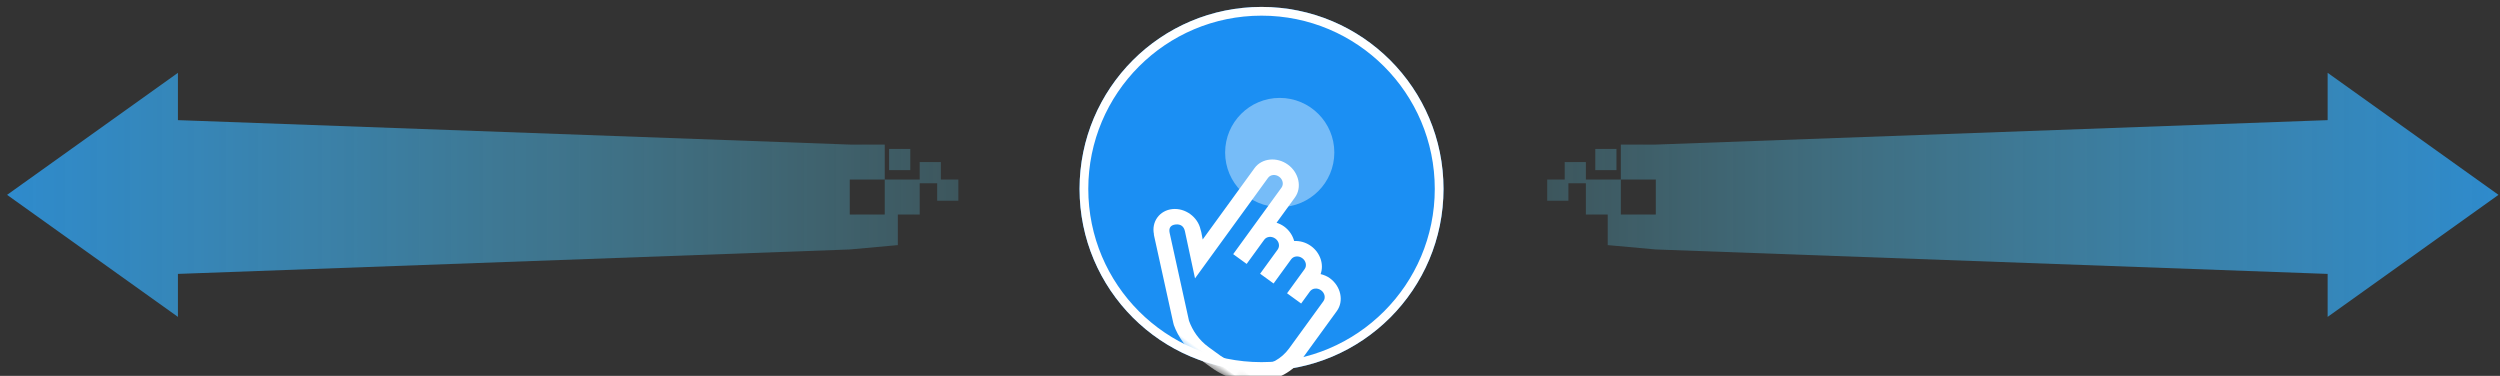 <?xml version="1.0" encoding="UTF-8"?>
<svg width="286px" height="43px" viewBox="0 0 286 43" version="1.1" xmlns="http://www.w3.org/2000/svg" xmlns:xlink="http://www.w3.org/1999/xlink">
    <rect x="0" y="0" width="286" height="43" fill="#333333" stroke="none"/>
    <!-- Generator: Sketch 47 (45396) - http://www.bohemiancoding.com/sketch -->
    <title>illus</title>
    <desc>Created with Sketch.</desc>
    <defs>
        <linearGradient x1="103.578%" y1="50%" x2="0%" y2="50%" id="linearGradient-1">
            <stop stop-color="#65DDFB" stop-opacity="0.24" offset="0%"></stop>
            <stop stop-color="#2DA2F5" offset="100%"></stop>
        </linearGradient>
        <circle id="path-2" cx="20.819" cy="20.819" r="20.819"></circle>
    </defs>
    <g id="门店首页（自助式）-" stroke="none" stroke-width="1" fill="none" fill-rule="evenodd">
        <g id="03-引导出示券（第一次使用）" transform="translate(-43, -262)">
            <g id="Group-7" transform="translate(25, 232.5)">
                <g id="Group-6" transform="translate(18.5, 30)">
                    <g id="illus">
                        <path d="M96.713,20.039 L96.713,28.039 L19.855,30.834 L19.855,35.752 L0.31,21.791 L19.855,7.83 L19.855,13.244 L96.713,16.039 L100.713,16.039 L100.713,20.039 L96.713,20.039 Z M107.136,20.039 L107.136,18.039 L104.713,18.039 L104.713,20.462 L106.713,20.462 L106.713,22.462 L109.136,22.462 L109.136,20.039 L107.136,20.039 Z M96.713,24.039 L102.213,24.039 L102.213,27.539 L96.713,28.039 L96.713,24.039 Z M100.713,20.039 L104.713,20.039 L104.713,24.039 L100.713,24.039 L100.713,20.039 Z M101.213,16.539 L103.636,16.539 L103.636,18.962 L101.213,18.962 L101.213,16.539 Z" id="Combined-Shape" fill="url(#linearGradient-1)" opacity="0.79"></path>
                        <path d="M272.903,20.039 L272.903,28.039 L196.045,30.834 L196.045,35.752 L176.5,21.791 L196.045,7.83 L196.045,13.244 L272.903,16.039 L276.903,16.039 L276.903,20.039 L272.903,20.039 Z M283.326,20.039 L283.326,18.039 L280.903,18.039 L280.903,20.462 L282.903,20.462 L282.903,22.462 L285.326,22.462 L285.326,20.039 L283.326,20.039 Z M272.903,24.039 L278.403,24.039 L278.403,27.539 L272.903,28.039 L272.903,24.039 Z M276.903,20.039 L280.903,20.039 L280.903,24.039 L276.903,24.039 L276.903,20.039 Z M277.403,16.539 L279.826,16.539 L279.826,18.962 L277.403,18.962 L277.403,16.539 Z" id="Combined-Shape" fill="url(#linearGradient-1)" opacity="0.79" transform="translate(230.913, 21.791) scale(-1, 1) translate(-230.913, -21.791) "></path>
                        <g id="Group-8" transform="translate(123, 0.291)">
                            <mask id="mask-3" fill="white">
                                <use xlink:href="#path-2"></use>
                            </mask>
                            <g id="Oval">
                                <use fill="#1B8FF3" fill-rule="evenodd" xlink:href="#path-2"></use>
                                <circle stroke="#FFFFFF" stroke-width="1" cx="20.819" cy="20.819" r="20.319"></circle>
                            </g>
                            <circle id="Oval-2" fill-opacity="0.4" fill="#FFFFFF" mask="url(#mask-3)" cx="22.901" cy="16.655" r="6.246"></circle>
                            <path d="M16.248,17.475 C14.681,17.475 13.392,18.632 13.392,20.039 L13.392,30.135 L12.767,29.547 L12.529,29.36 C11.43,28.374 9.64,28.374 8.542,29.36 C7.443,30.346 7.443,31.953 8.542,32.939 L8.542,32.966 L16.337,39.884 L16.397,39.911 L16.427,39.964 C17.711,40.829 19.345,41.406 21.187,41.406 L22.824,41.406 C27.14,41.406 30.619,38.283 30.619,34.408 L30.619,27.731 C30.619,26.325 29.33,25.167 27.763,25.167 C27.357,25.167 26.983,25.268 26.632,25.407 C26.319,24.297 25.193,23.457 23.865,23.457 C23.135,23.457 22.468,23.714 21.961,24.125 C21.453,23.714 20.787,23.457 20.057,23.457 C19.72,23.457 19.405,23.52 19.104,23.618 L19.104,20.039 C19.104,18.632 17.815,17.475 16.248,17.475 Z M16.248,19.184 C16.776,19.184 17.2,19.565 17.2,20.039 L17.2,26.022 L17.2,29.44 L19.104,29.44 L19.104,26.022 C19.104,25.548 19.529,25.167 20.057,25.167 C20.585,25.167 21.009,25.548 21.009,26.022 L21.009,29.44 L22.913,29.44 L22.913,26.022 C22.913,25.548 23.337,25.167 23.865,25.167 C24.393,25.167 24.817,25.548 24.817,26.022 L24.817,29.44 L24.906,29.44 L26.721,29.44 L26.811,29.44 L26.811,27.731 C26.811,27.257 27.235,26.876 27.763,26.876 C28.291,26.876 28.715,27.257 28.715,27.731 L28.715,34.408 C28.715,37.371 26.124,39.697 22.824,39.697 L21.187,39.697 C19.793,39.697 18.587,39.249 17.587,38.575 L9.881,31.737 C9.456,31.356 9.456,30.944 9.881,30.562 C10.306,30.181 10.765,30.181 11.19,30.562 L13.659,32.779 L15.296,34.248 L15.296,32.165 L15.296,20.039 C15.296,19.565 15.72,19.184 16.248,19.184 Z" id="Shape" fill="#FFFFFF" fill-rule="nonzero" mask="url(#mask-3)" transform="translate(19.169, 29.44) rotate(36) translate(-19.169, -29.44) "></path>
                        </g>
                    </g>
                </g>
            </g>
        </g>
    </g>
</svg>